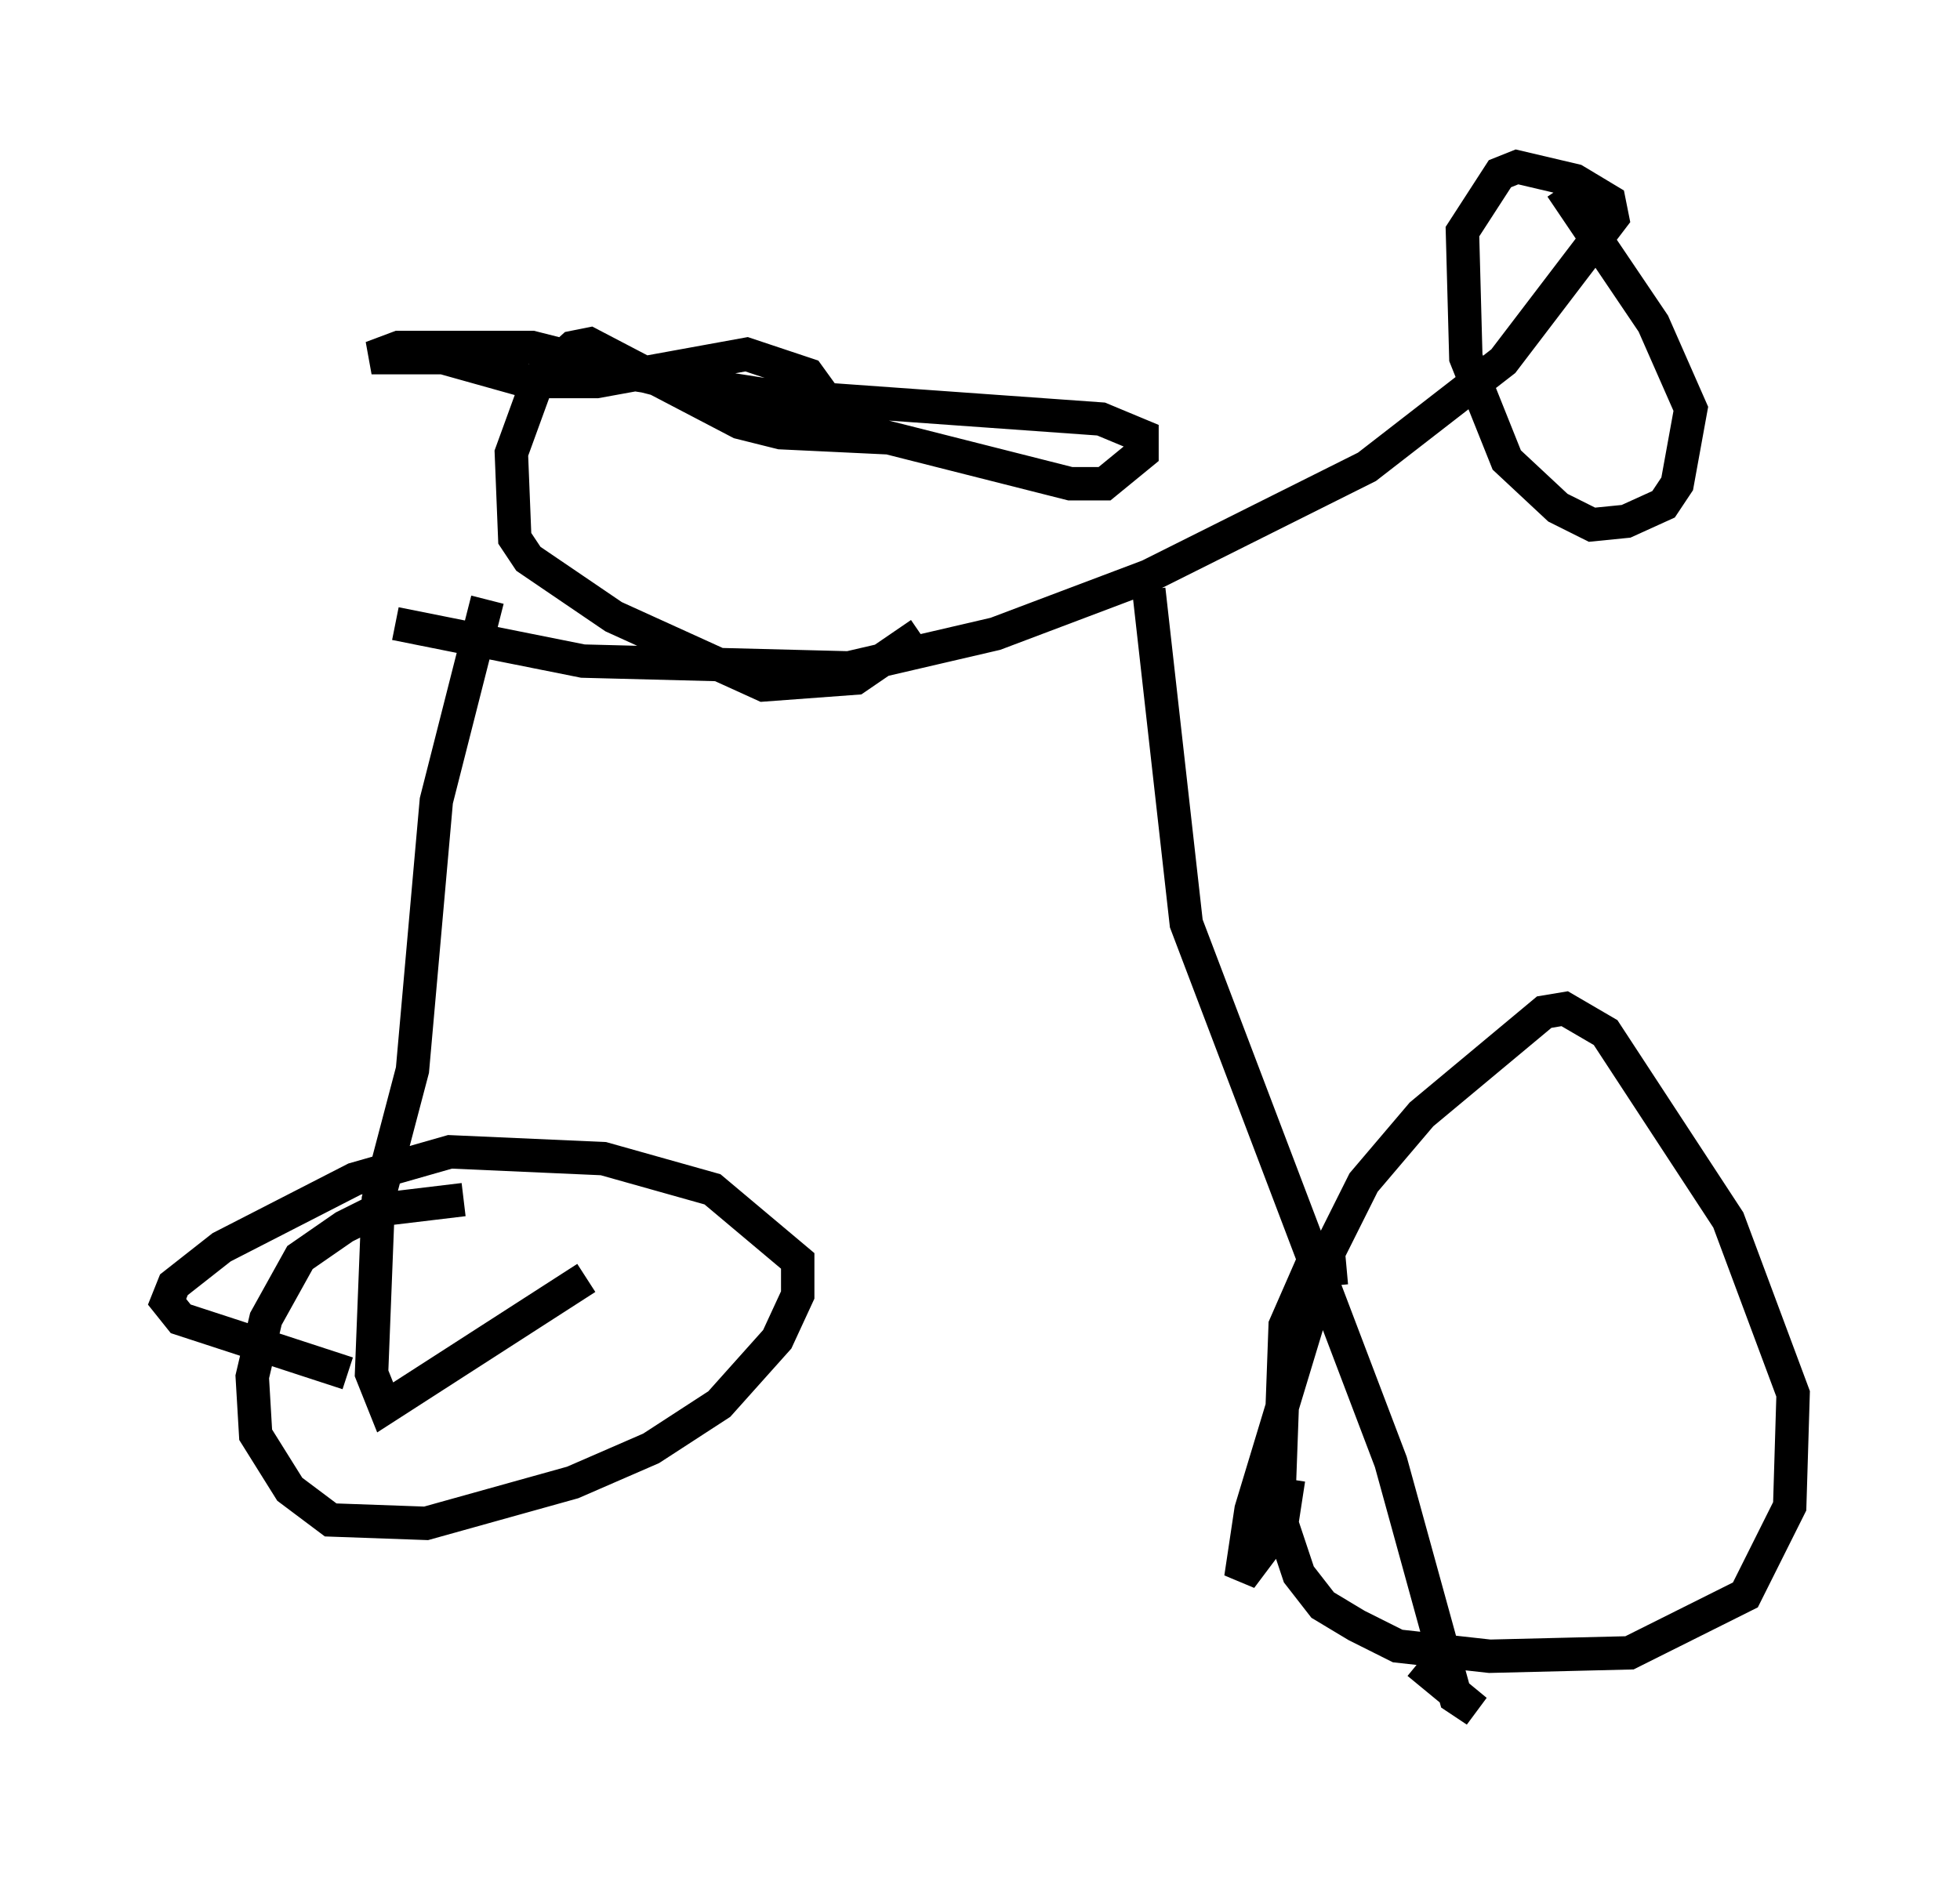 <?xml version="1.0" encoding="utf-8" ?>
<svg baseProfile="full" height="56.244" version="1.1" width="58.694" xmlns="http://www.w3.org/2000/svg" xmlns:ev="http://www.w3.org/2001/xml-events" xmlns:xlink="http://www.w3.org/1999/xlink"><defs /><rect fill="white" height="56.244" width="58.694" x="0" y="0" /><path d="M9.9, 18.679 m1.94, 0.0 l5.615, 1.123 7.963, 0.204 l4.39, -1.021 4.594, -1.735 l6.533, -3.267 4.083, -3.165 l3.267, -4.288 -0.102, -0.51 l-1.021, -0.613 -1.735, -0.408 l-0.51, 0.204 -1.123, 1.735 l0.102, 3.777 1.225, 3.063 l1.531, 1.429 1.021, 0.51 l1.021, -0.102 1.123, -0.51 l0.408, -0.613 0.408, -2.246 l-1.123, -2.552 -2.756, -4.083 m-32.157, 12.352 l-1.531, 6.023 -0.715, 8.065 l-1.021, 3.879 -0.204, 5.206 l0.408, 1.021 6.023, -3.879 m16.844, -20.621 l1.123, 10.004 6.125, 16.129 l1.94, 7.044 0.613, 0.408 l-1.735, -1.429 m-2.144, -11.842 l-1.123, 0.102 -0.715, 1.633 l-0.204, 5.615 0.613, 1.838 l0.715, 0.919 1.021, 0.613 l1.225, 0.613 2.756, 0.306 l4.185, -0.102 3.471, -1.735 l1.327, -2.654 0.102, -3.369 l-1.94, -5.206 -3.675, -5.615 l-1.225, -0.715 -0.613, 0.102 l-3.675, 3.063 -1.735, 2.042 l-1.021, 2.042 -2.348, 7.758 l-0.306, 2.042 1.225, -1.633 l0.204, -1.327 m-24.704, -8.371 l-2.552, 0.306 -1.021, 0.51 l-1.327, 0.919 -1.021, 1.838 l-0.408, 1.735 0.102, 1.735 l1.021, 1.633 1.225, 0.919 l2.858, 0.102 4.39, -1.225 l2.348, -1.021 2.042, -1.327 l1.735, -1.94 0.613, -1.327 l0.0, -1.021 -2.552, -2.144 l-3.267, -0.919 -4.594, -0.204 l-2.858, 0.817 -3.981, 2.042 l-1.429, 1.123 -0.204, 0.51 l0.408, 0.51 5.002, 1.633 m17.15, -22.152 l-1.94, 1.327 -2.756, 0.204 l-4.492, -2.042 -2.552, -1.735 l-0.408, -0.613 -0.102, -2.552 l0.817, -2.246 1.021, -0.919 l0.51, -0.102 4.492, 2.348 l1.225, 0.306 2.144, 0.102 l-1.327, -1.838 -1.838, -0.613 l-4.492, 0.817 -2.042, 0.0 l-2.552, -0.715 -2.144, 0.0 l0.817, -0.306 3.981, 0.0 l16.129, 4.083 1.021, 0.0 l1.123, -0.919 0.0, -0.51 l-1.225, -0.51 -10.004, -0.715 l-6.533, -1.021 " fill="none" stroke="black" stroke-width="1" /></svg>